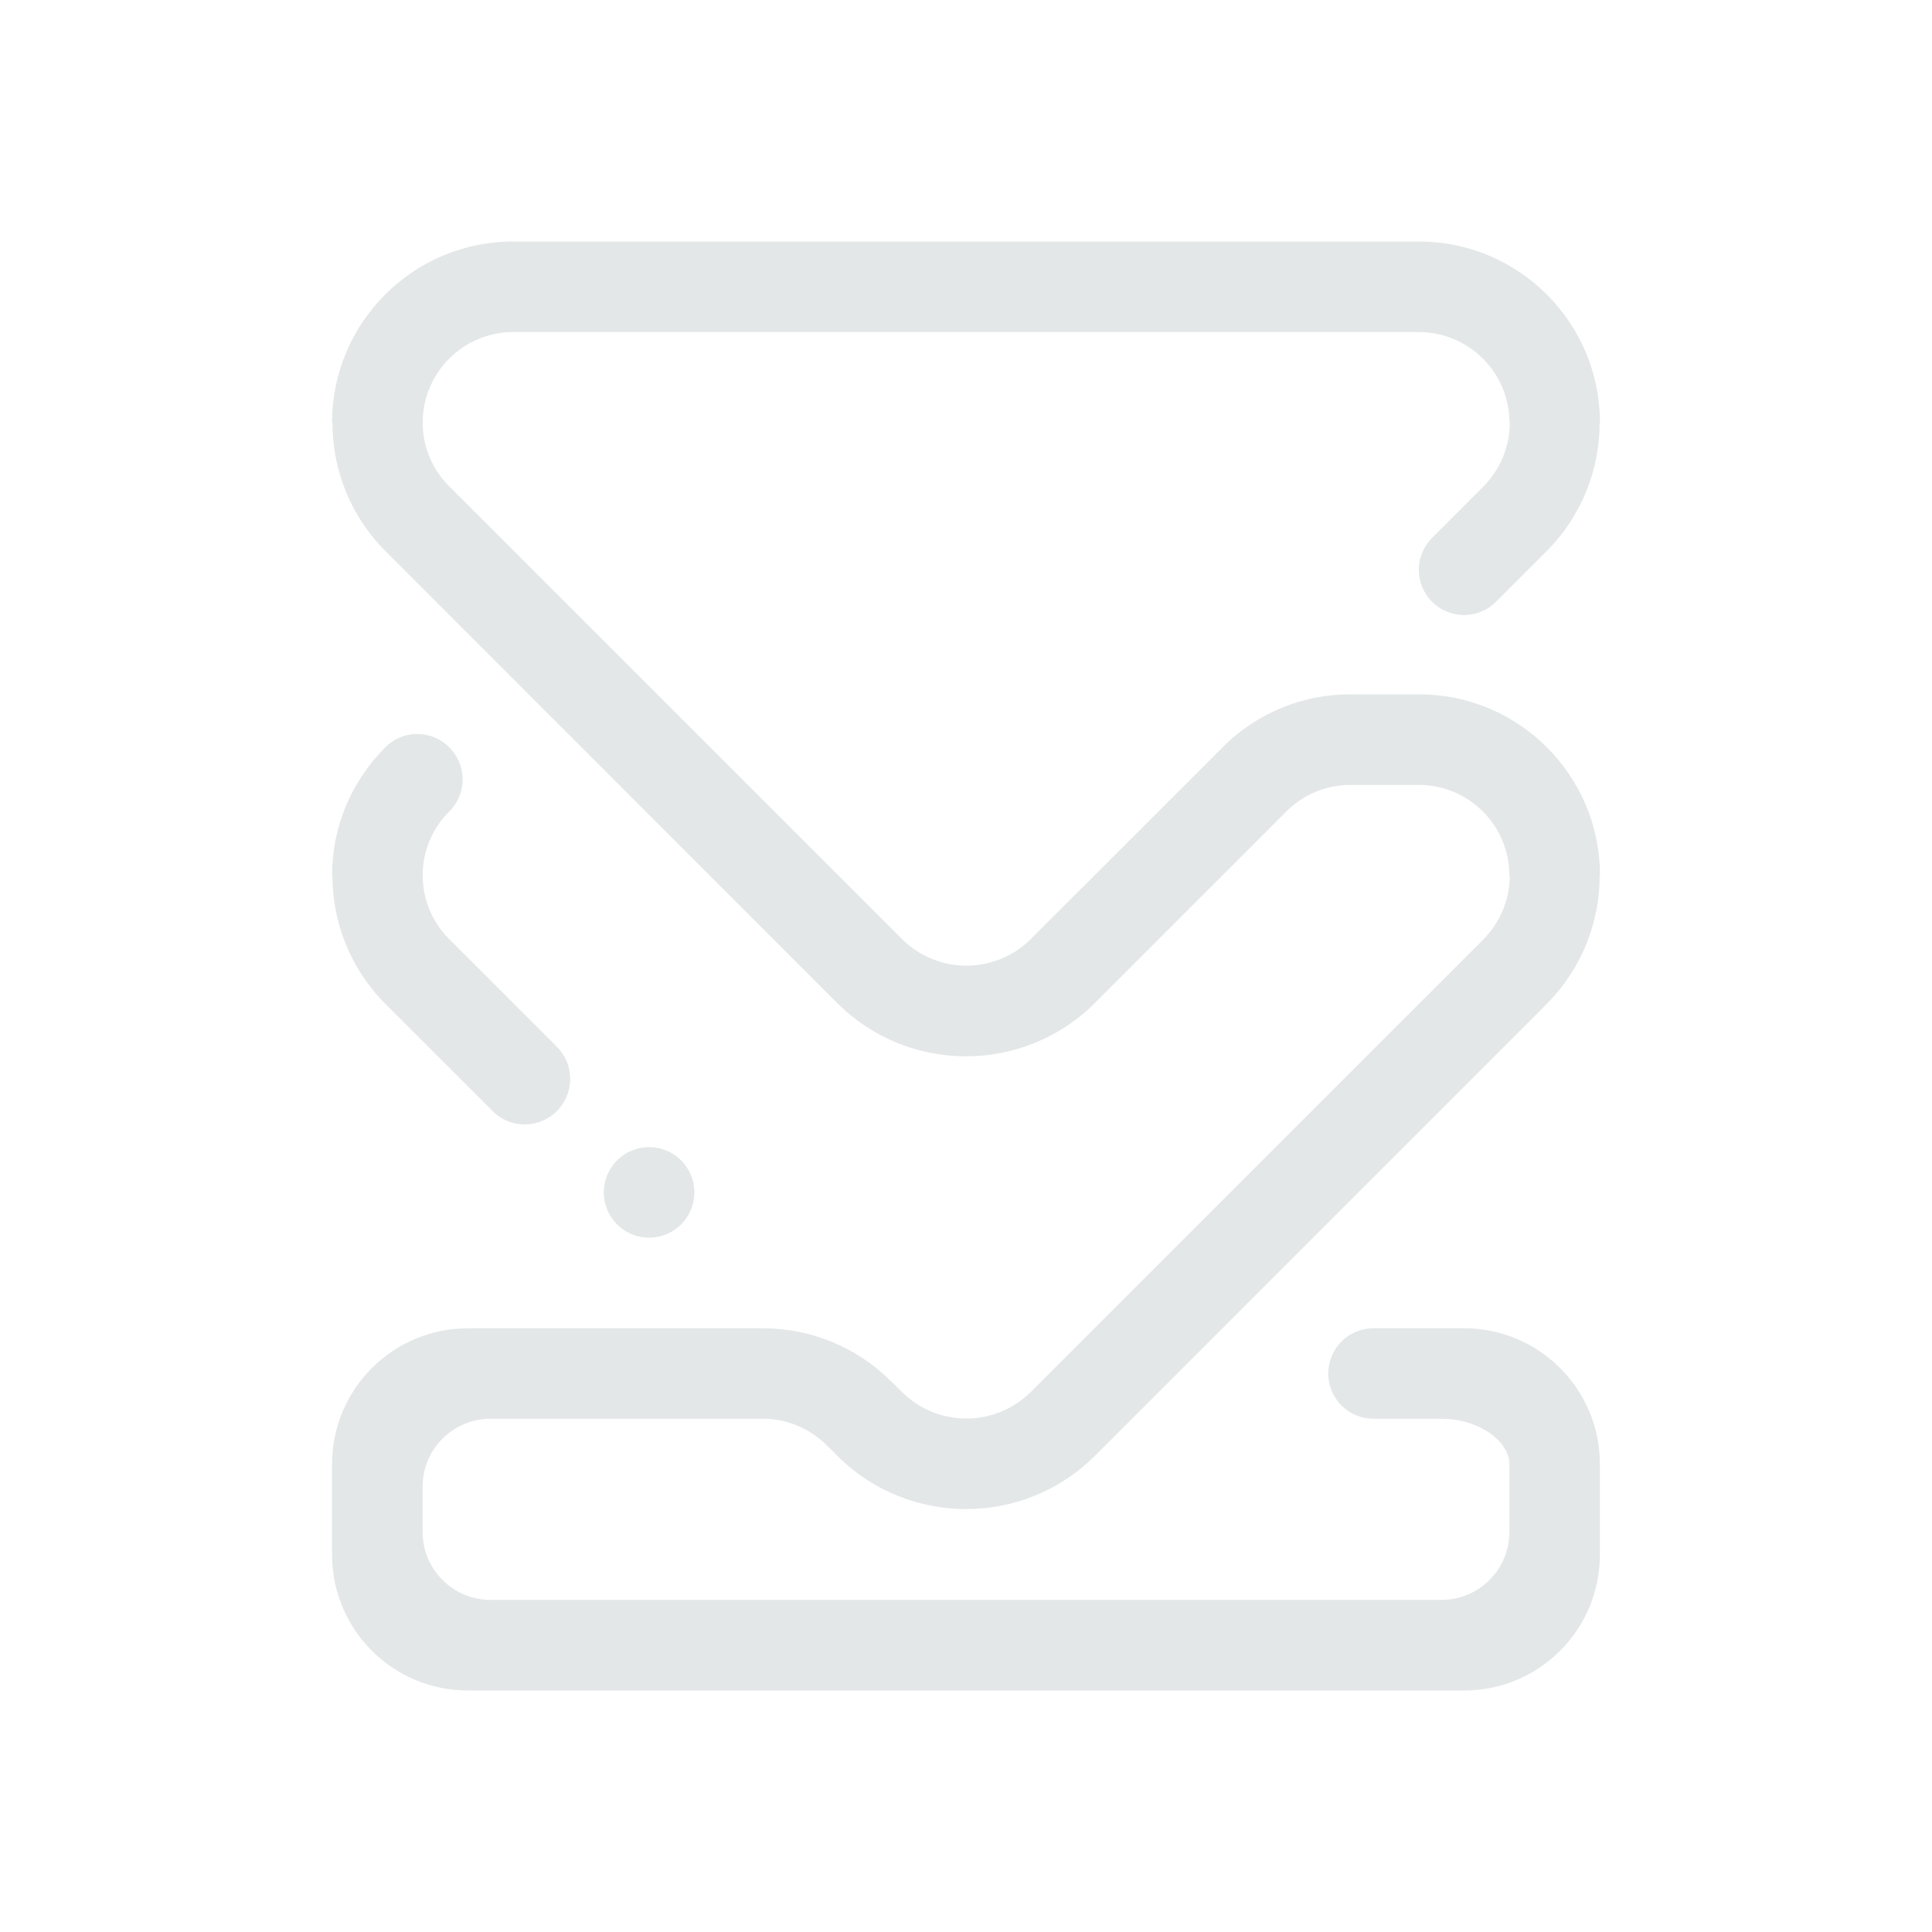 <?xml version="1.0" encoding="UTF-8" standalone="no"?>
<svg
   width="32"
   height="32"
   version="1.1"
   id="svg12"
   sodipodi:docname="kget.svg"
   inkscape:version="1.1 (c68e22c387, 2021-05-23)"
   xmlns:inkscape="http://www.inkscape.org/namespaces/inkscape"
   xmlns:sodipodi="http://sodipodi.sourceforge.net/DTD/sodipodi-0.dtd"
   xmlns:xlink="http://www.w3.org/1999/xlink"
   xmlns="http://www.w3.org/2000/svg"
   xmlns:svg="http://www.w3.org/2000/svg"
   xmlns:rdf="http://www.w3.org/1999/02/22-rdf-syntax-ns#"
   xmlns:cc="http://creativecommons.org/ns#"
   xmlns:dc="http://purl.org/dc/elements/1.1/">
  <defs
     id="defs16">
    <linearGradient
       id="c"
       y1="13"
       y2="33"
       x2="0"
       gradientUnits="userSpaceOnUse"
       gradientTransform="matrix(1,0,0,-1,384.57,547.8)">
      <stop
         stop-color="#197cf1"
         id="stop12" />
      <stop
         offset="1"
         stop-color="#20bcfa"
         id="stop14" />
    </linearGradient>
    <linearGradient
       xlink:href="#c"
       id="d"
       y1="14"
       y2="33"
       x2="0"
       gradientUnits="userSpaceOnUse"
       gradientTransform="matrix(1,0,0,-1,-8,37)" />
    <linearGradient
       id="linearGradient917"
       y1="13"
       y2="33"
       x2="0"
       gradientUnits="userSpaceOnUse"
       gradientTransform="matrix(1,0,0,-1,384.57,547.8)">
      <stop
         stop-color="#197cf1"
         id="stop913" />
      <stop
         offset="1"
         stop-color="#20bcfa"
         id="stop915" />
    </linearGradient>
  </defs>
  <sodipodi:namedview
     pagecolor="#ffffff"
     bordercolor="#666666"
     borderopacity="1"
     objecttolerance="10"
     gridtolerance="10"
     guidetolerance="10"
     inkscape:pageopacity="0"
     inkscape:pageshadow="2"
     inkscape:window-width="1920"
     inkscape:window-height="1007"
     id="namedview14"
     showgrid="false"
     inkscape:zoom="9.8125"
     inkscape:cx="16.050955"
     inkscape:cy="13.248408"
     inkscape:window-x="0"
     inkscape:window-y="0"
     inkscape:window-maximized="1"
     inkscape:current-layer="svg12"
     inkscape:document-rotation="0"
     inkscape:pagecheckerboard="0"
     inkscape:lockguides="true">
    <inkscape:grid
       type="xygrid"
       id="grid849"
       originx="0"
       originy="0" />
  </sodipodi:namedview>
  <g
     id="kget">
    <rect
       style="opacity:0.001"
       width="32"
       height="32"
       x="0"
       y="0"
       id="rect7" />
    <path
       d="m 26.5,7 h -0.005 c 0,0.774 -0.294,1.546 -0.884,2.135 L 24.796,9.949 c -0.137,0.145 -0.33,0.238 -0.546,0.238 -0.415,0 -0.75,-0.336 -0.75,-0.75 0,-0.209 0.087,-0.398 0.225,-0.534 l 0.839,-0.839 C 24.858,7.77 25.006,7.385 25.007,7 h -0.006 c 0,-0.828 -0.672,-1.5 -1.5,-1.5 h -15 c -0.828,0 -1.5,0.672 -1.5,1.5 0,0.428 0.181,0.811 0.468,1.084 l 7.468,7.467 c 0.59,0.591 1.548,0.591 2.139,0 l 3.246,-3.245 c 0.536,-0.499 1.251,-0.806 2.042,-0.806 h 0.882 0.255 c 1.657,0 3,1.343 3,3 h -0.005 c 0,0.774 -0.294,1.546 -0.884,2.135 l -7.474,7.475 c -1.18,1.18 -3.092,1.18 -4.272,0 L 13.674,23.919 C 13.405,23.662 13.041,23.499 12.637,23.499 H 8.125 c -0.621,0 -1.125,0.504 -1.125,1.125 v 0.75 c 0,0.621 0.504,1.125 1.125,1.125 h 15.75 c 0.621,0 1.125,-0.504 1.125,-1.125 v -1.125 c 0,-0.375 -0.504,-0.75 -1.125,-0.75 h -1.125 c -0.415,0 -0.75,-0.335 -0.75,-0.749 0,-0.415 0.335,-0.75 0.75,-0.75 h 1.5 c 1.242,0 2.249,1.007 2.249,2.249 v 1.5 C 26.5,26.993 25.493,28 24.251,28 H 7.75 C 6.507,28 5.5,26.993 5.5,25.75 v -1.5 c 0,-1.242 1.007,-2.249 2.25,-2.249 h 1.125 2.88 0.882 c 0.823,0 1.568,0.33 2.11,0.867 0.018,0.019 0.033,0.029 0.049,0.044 l 0.141,0.14 c 0.59,0.591 1.548,0.591 2.139,0 l 7.488,-7.487 c 0.294,-0.294 0.442,-0.679 0.442,-1.064 h -0.006 c 0,-0.828 -0.672,-1.5 -1.5,-1.5 h -1.137 c -0.404,0 -0.769,0.161 -1.037,0.42 l -3.19,3.19 c -1.18,1.18 -3.092,1.18 -4.272,0 L 6.39,9.135 C 5.8,8.546 5.506,7.774 5.506,7 h -0.006 c 0,-1.657 1.344,-3 3,-3 h 15 c 1.657,0 3,1.343 3,3 z M 7.663,12.909 c 0,0.214 -0.089,0.405 -0.232,0.542 -0.267,0.272 -0.43,0.639 -0.43,1.048 0,0.428 0.181,0.811 0.468,1.084 l 1.755,1.755 c 0.136,0.136 0.22,0.324 0.22,0.533 0,0.415 -0.337,0.753 -0.754,0.753 -0.212,0 -0.403,-0.088 -0.54,-0.23 L 6.39,16.635 C 5.8,16.046 5.506,15.274 5.506,14.5 H 5.5 c 0,-0.811 0.323,-1.545 0.845,-2.084 0.138,-0.157 0.339,-0.259 0.564,-0.259 0.416,-4.7e-5 0.753,0.337 0.753,0.752 z m 3.838,6.841 c 0,0.415 -0.336,0.75 -0.75,0.75 -0.415,0 -0.75,-0.336 -0.75,-0.75 0,-0.415 0.335,-0.75 0.75,-0.75 0.414,0 0.75,0.335 0.75,0.75 z"
       id="path2"
       style="fill:#e3e7e8;fill-opacity:1;stroke-width:0.047" />
  </g>
  <g
     id="g875">
    <g
       id="g869">
      <g
         id="22-22-kget">
        <rect
           style="opacity:0.001"
           width="22"
           height="22"
           x="32"
           y="9.998"
           id="rect2" />
        <path
           d="m 50,14.998 h -0.003 c 0,0.516 -0.196,1.03 -0.59,1.423 l -0.543,0.543 c -0.091,0.097 -0.22,0.159 -0.364,0.159 -0.276,0 -0.5,-0.224 -0.5,-0.5 0,-0.139 0.058,-0.265 0.15,-0.356 l 0.559,-0.56 c 0.196,-0.196 0.294,-0.452 0.295,-0.709 h -0.004 c 0,-0.552 -0.448,-1 -1,-1 h -10 c -0.552,0 -1,0.448 -1,1 0,0.285 0.12,0.54 0.312,0.723 l 4.979,4.978 c 0.394,0.394 1.032,0.394 1.426,0 l 2.164,-2.163 c 0.358,-0.333 0.834,-0.538 1.361,-0.538 h 0.588 0.17 c 1.105,0 2,0.895 2,2 h -0.003 c 0,0.516 -0.196,1.031 -0.59,1.424 l -4.983,4.983 c -0.787,0.787 -2.062,0.787 -2.848,0 l -0.127,-0.127 c -0.179,-0.172 -0.422,-0.28 -0.691,-0.28 h -3.008 c -0.414,0 -0.75,0.336 -0.75,0.75 v 0.5 c 0,0.414 0.336,0.75 0.75,0.75 H 48.251 c 0.414,0 0.75,-0.336 0.75,-0.75 v -0.75 c 0,-0.25 -0.336,-0.5 -0.75,-0.5 h -0.75 c -0.276,0 -0.5,-0.224 -0.5,-0.499 0,-0.276 0.224,-0.5 0.5,-0.5 h 1 c 0.828,0 1.5,0.672 1.5,1.5 v 1 c 0,0.828 -0.672,1.5 -1.5,1.5 H 37.5 C 36.672,28.998 36,28.326 36,27.498 v -1 c 0,-0.828 0.672,-1.5 1.5,-1.5 h 0.75 1.92 0.588 c 0.548,0 1.045,0.22 1.407,0.578 0.012,0.012 0.022,0.02 0.033,0.029 l 0.094,0.093 c 0.394,0.394 1.032,0.394 1.426,0 l 4.992,-4.991 c 0.196,-0.196 0.294,-0.453 0.295,-0.709 h -0.004 c 0,-0.552 -0.448,-1 -1,-1 H 47.242 c -0.269,0 -0.512,0.108 -0.691,0.28 l -2.127,2.127 c -0.787,0.786 -2.062,0.786 -2.848,0 l -4.983,-4.983 c -0.393,-0.393 -0.589,-0.907 -0.589,-1.423 h -0.004 c 0,-1.105 0.896,-2 2,-2 h 10 c 1.105,0 2,0.895 2,2 z m -12.558,3.939 c 0,0.143 -0.059,0.27 -0.155,0.362 -0.178,0.181 -0.287,0.426 -0.287,0.699 0,0.286 0.12,0.541 0.312,0.723 l 1.17,1.17 c 0.091,0.091 0.147,0.216 0.147,0.355 0,0.277 -0.225,0.502 -0.502,0.502 -0.141,0 -0.269,-0.059 -0.36,-0.153 l -1.174,-1.173 c -0.393,-0.393 -0.589,-0.908 -0.589,-1.424 h -0.004 c 0,-0.541 0.215,-1.03 0.563,-1.39 0.092,-0.105 0.226,-0.173 0.376,-0.173 0.277,-3.1e-5 0.502,0.224 0.502,0.502 z m 2.559,4.561 c 0,0.276 -0.224,0.5 -0.5,0.5 -0.276,0 -0.5,-0.224 -0.5,-0.5 0,-0.276 0.224,-0.5 0.5,-0.5 0.276,0 0.5,0.224 0.5,0.5 z"
           id="path2-3"
           style="fill:#e3e7e8;fill-opacity:1;stroke-width:0.031" />
      </g>
    </g>
  </g>
</svg>
